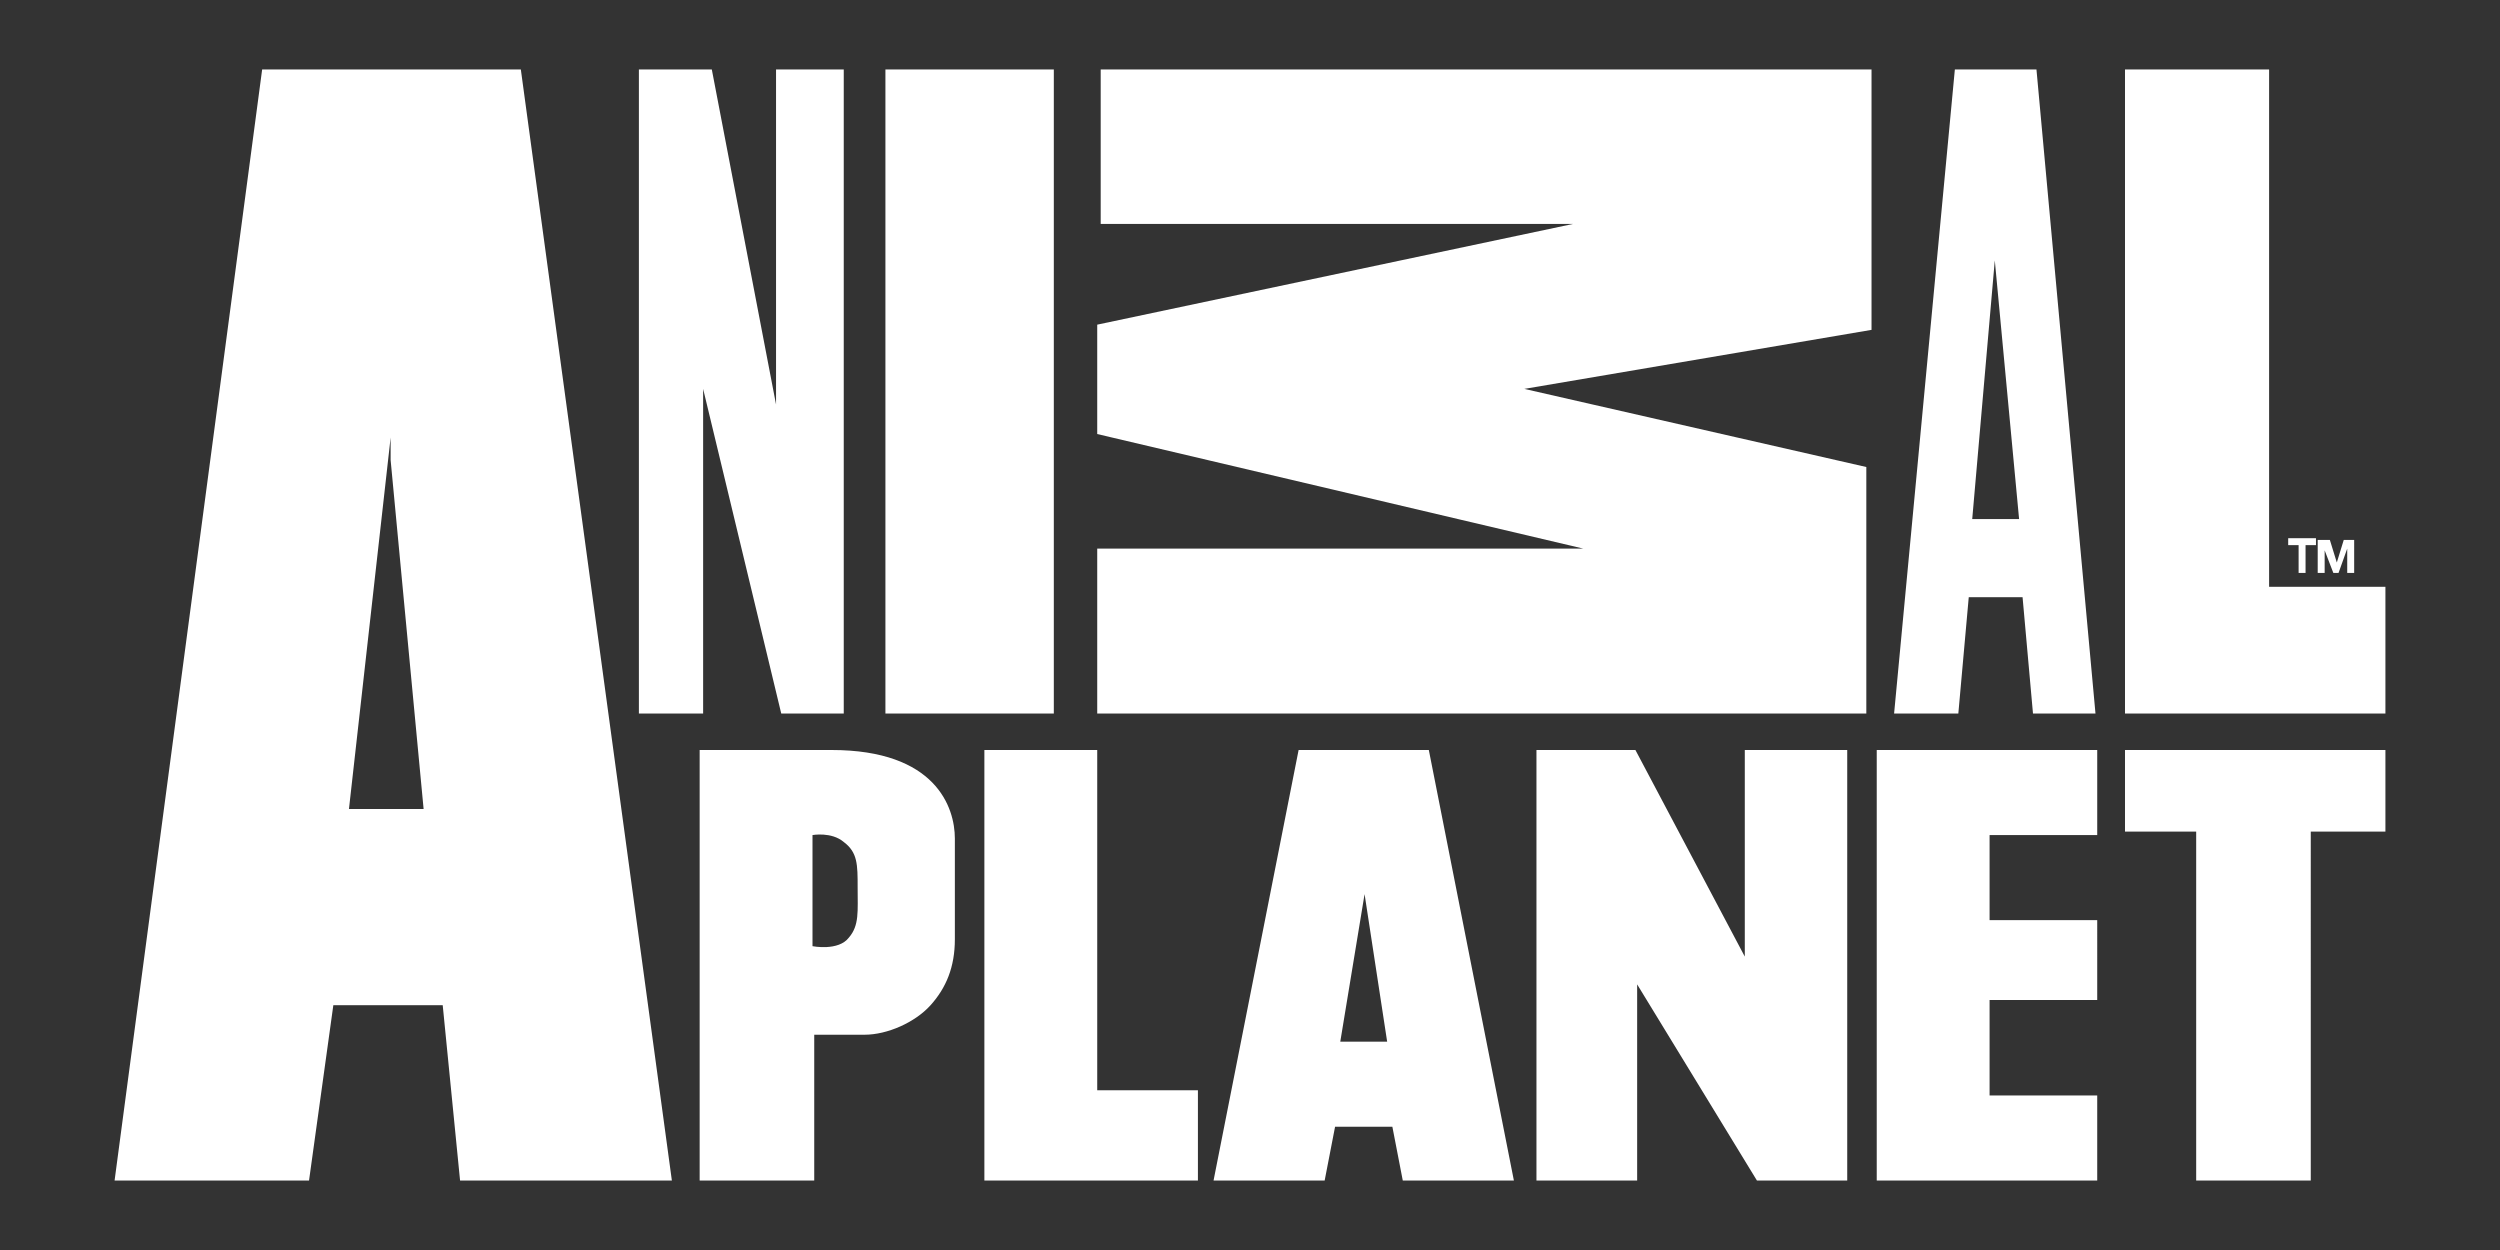 <svg xmlns="http://www.w3.org/2000/svg" viewBox="0 0 144 72"><rect x="0" y="0" width="144" height="72" fill="#333333" stroke="none"/><g fill="#FFF"><path d="M19.2 57.9L17.8 68H6.6l8.5-64H30l8.7 64H26.5l-1-10.1h-6.3zm3.3-32.7l-2.4 21.4h4.3l-1.9-20.1M36.8 4v37.1h3.7V22.4L45 41.1h3.6V4h-3.9v19.3L41 4zM51 4h9.7v37.1H51zM63.4 4h44.4v15l-20 3.4 19.7 4.5v14.2H63.2v-9.5h28l-28-6.6v-6.3l27.4-5.8H63.4zM113.4 34.4l-.6 6.7h-3.7L112.6 4h4.7l3.4 37.1h-3.6l-.6-6.7h-3.1zm1.5-19.4l-1.3 14.9h2.7L114.9 15M122.4 4v37.1h15v-7.3h-6.7V4zM47.9 43.2c6 0 7.1 3.3 7.1 5.1v5.8c0 1.6-.5 2.8-1.4 3.8s-2.5 1.7-3.8 1.7h-2.9V68h-6.6V43.2h7.6zm-1.1 4.9v6.4s1.5.3 2.1-.5c.6-.7.5-1.5.5-2.9 0-1.3 0-2-.8-2.6-.7-.6-1.8-.4-1.8-.4zM56.7 43.2V68H69v-5.2h-5.8V43.2zM78.6 51.5l1.3 8.5h-2.7l1.4-8.5zm-3.8-8.3L69.9 68h6.4l.6-3.1h3.3l.6 3.1h6.4l-4.9-24.8h-7.5zM88.5 43.2V68h5.8V56.7l6.9 11.3h5.2V43.2h-5.9v11.9l-6.3-11.9zM108.1 43.2V68h12.7v-4.9h-6.2v-5.5h6.2V53h-6.2v-4.9h6.2v-4.9zM122.4 43.2v4.7h4.1V68h6.6V47.9h4.3v-4.7z"/><path d="M132.4 31.4h-.6V31h1.6v.4h-.6V33h-.4v-1.6zM133.6 31.1h.6l.4 1.3.4-1.3h.6V33h-.4v-1.4l-.5 1.4h-.3l-.5-1.3V33h-.4v-1.9z"/></g></svg>
